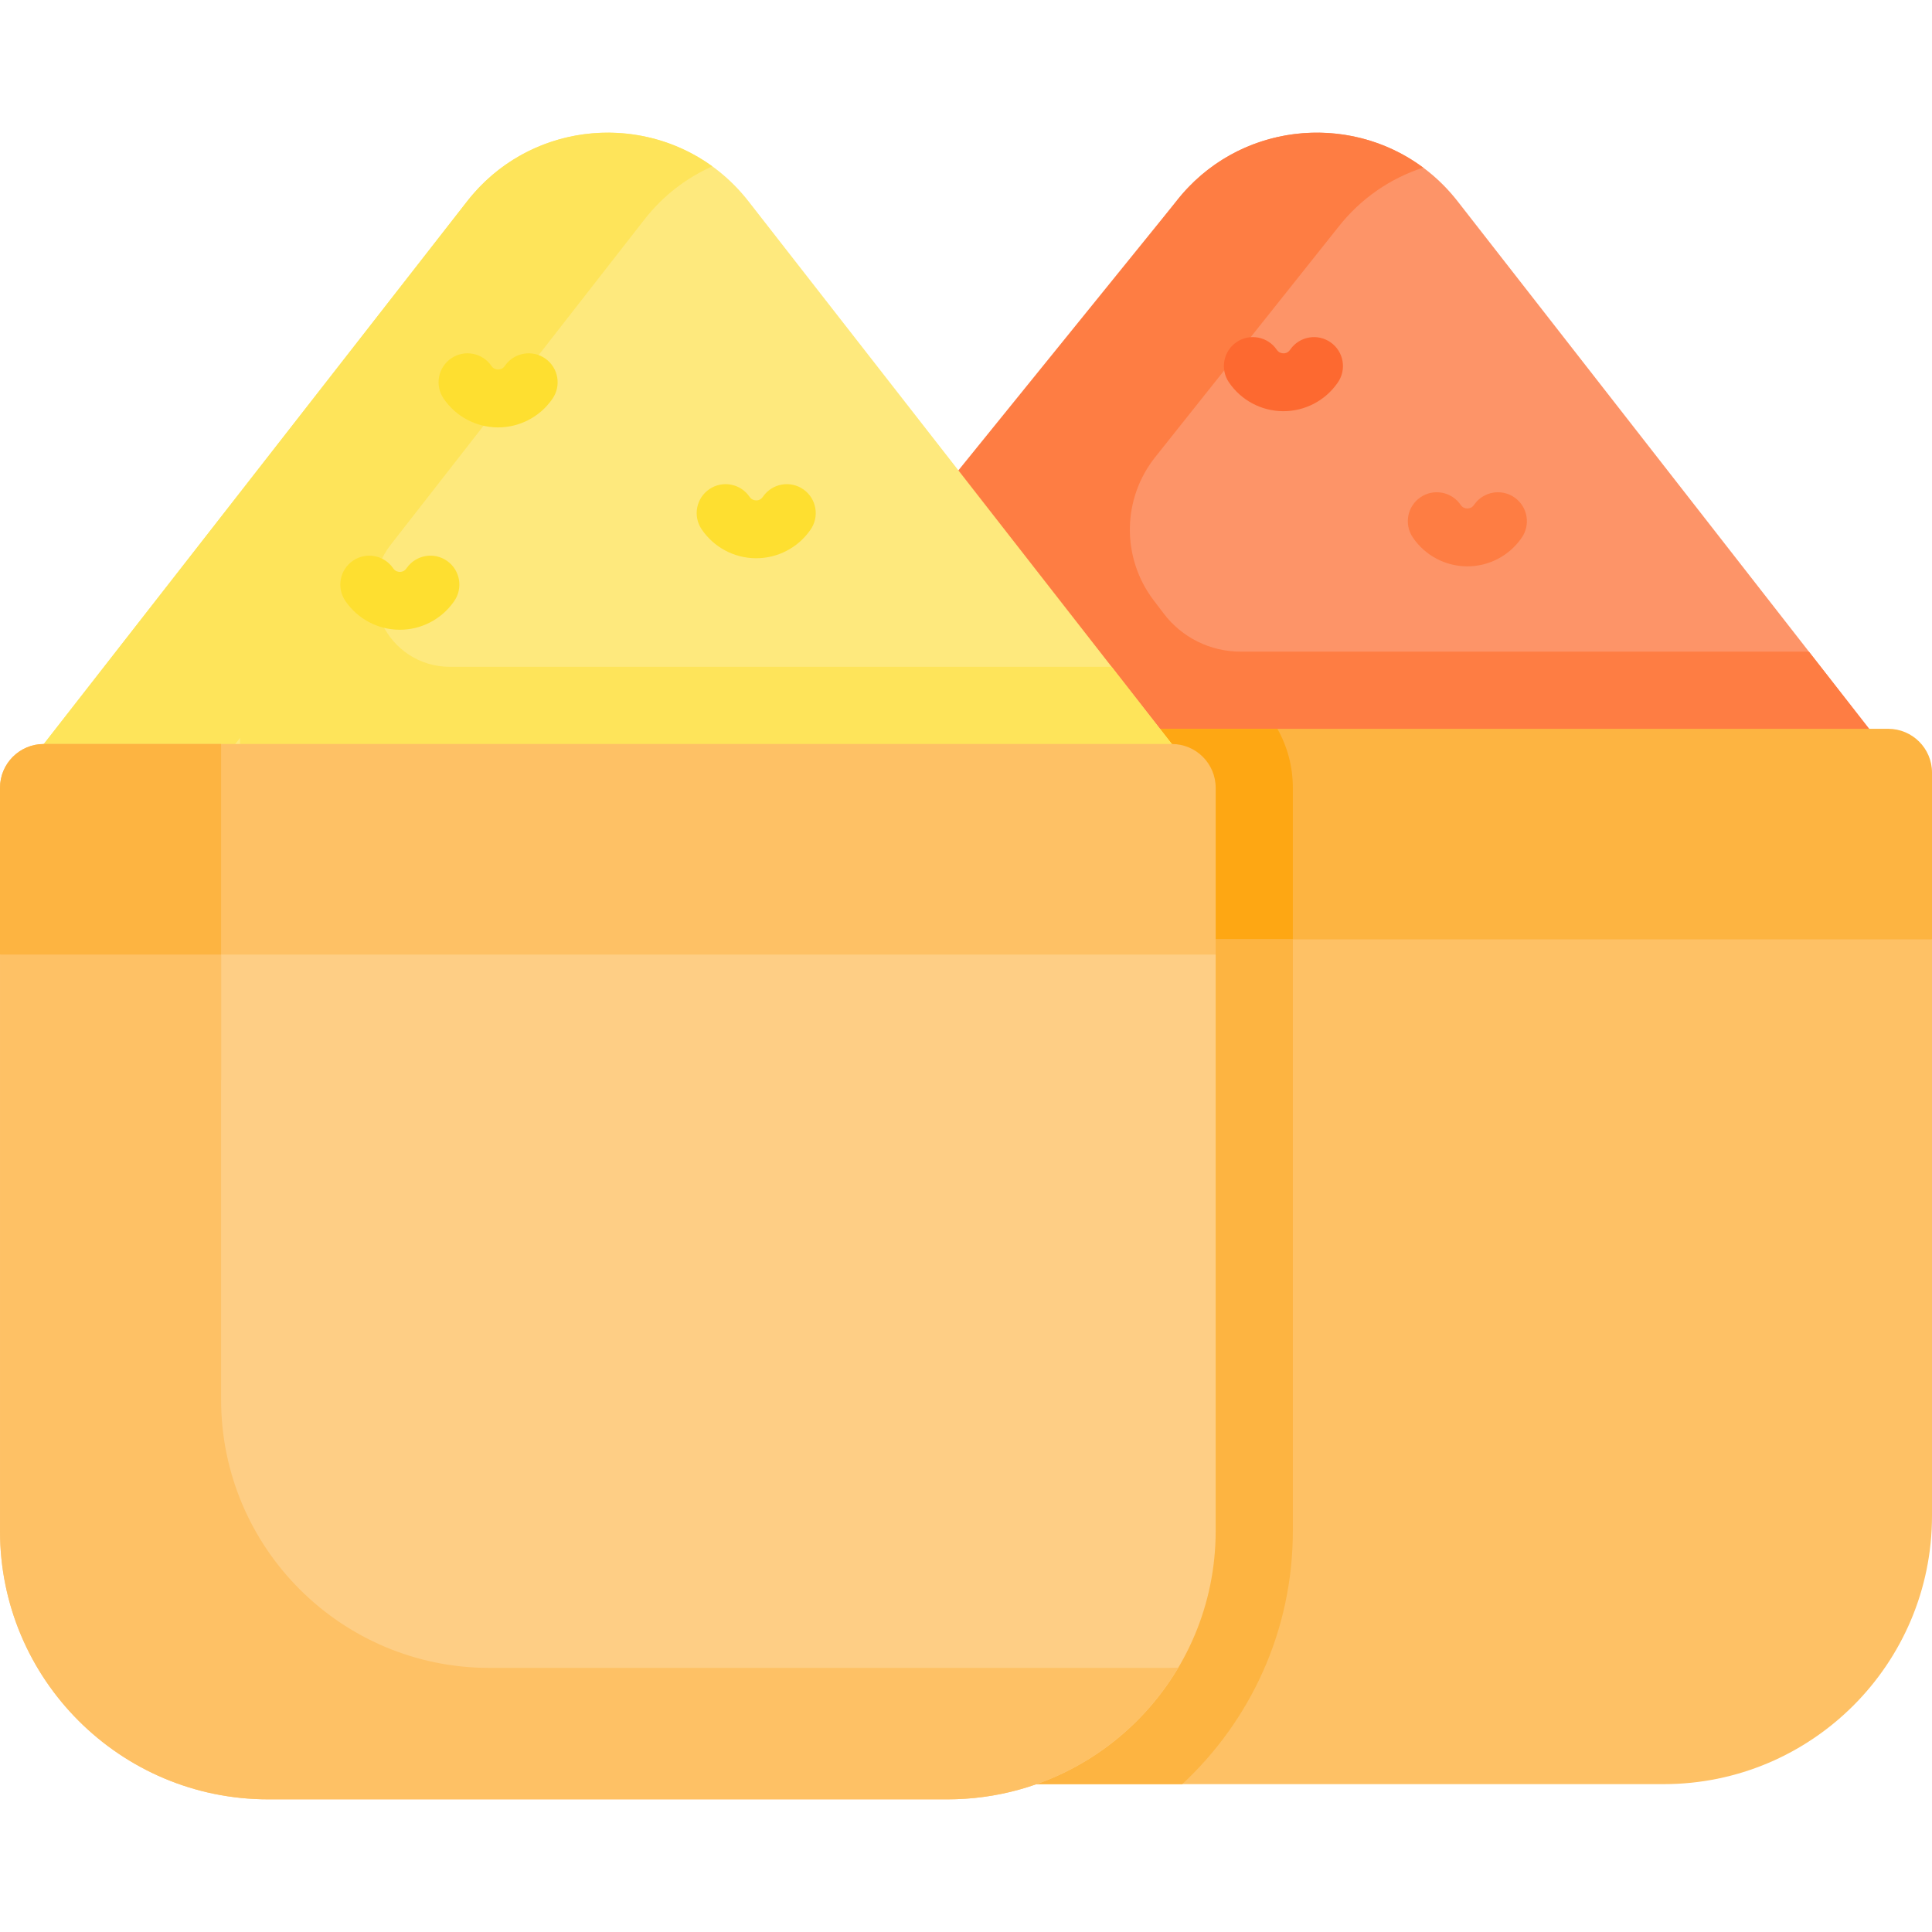 <svg id="Capa_1" enable-background="new 0 0 500.676 500.676" height="512" viewBox="0 0 500.676 500.676" width="512" xmlns="http://www.w3.org/2000/svg"><g><g id="XMLID_200_"><g><g><g id="XMLID_227_"><g><path d="m487.45 192.809 5.72 47.27h-340.5l115.76-141.25 36.38-46.64c18.52-23.75 54.43-23.75 72.95 0z" fill="#fd9468"/></g></g></g><path d="m493.17 240.079-5.72-47.27-18.676-23.942h-147.325c-7.802 0-15.154-3.65-19.871-9.864l-2.622-3.455c-8.357-11.01-8.181-26.286.426-37.101l47.344-59.487c5.947-7.627 13.713-12.797 22.094-15.526-19.523-14.496-48.15-11.585-64.01 8.754l-152.14 187.89 148.99-32.566v32.566h191.51z" fill="#fe7d43"/><path d="m489.316 188.868h-292.33c-6.27 0-11.35 5.08-11.35 11.35v43.22l34.898 32.457h261.536l18.606-32.457v-43.22c0-6.27-5.091-11.35-11.36-11.35z" fill="#fdb441"/><path d="m185.636 200.218v43.22l34.898 32.457h114.506v-71.736c0-5.55-1.456-10.764-3.998-15.291h-134.057c-6.27 0-11.349 5.08-11.349 11.35z" fill="#fea713"/><g id="XMLID_226_"><g><path d="m303.68 192.809 1.66 33.53h-293.99v-33.53l109.69-140.62c18.52-23.75 54.43-23.75 72.95 0z" fill="#fee97d"/></g></g><path d="m500.676 243.438v149.38c0 38.4-31.14 69.54-69.54 69.54h-175.97c-38.4 0-69.53-31.14-69.53-69.54v-149.38z" fill="#fec165"/><path d="m185.636 243.438v149.38c0 38.4 31.13 69.54 69.53 69.54h51.209c17.62-16.363 28.666-39.713 28.666-65.599v-153.321z" fill="#fdb441"/><path d="m305.34 226.339-1.66-33.53-15.601-20h-171.392c-16.31 0-25.474-18.77-15.442-31.631l65.742-84.279c4.871-6.246 10.967-10.836 17.611-13.796-19.511-14.12-47.819-11.096-63.557 9.086l-109.691 140.62v33.53h45.946v-28.82l4.915-6.301v35.121z" fill="#fee45a"/><path d="m303.68 192.809c6.27 0 11.36 5.08 11.36 11.35v43.22l-18.606 32.457h-261.536l-34.898-32.457v-43.22c0-6.27 5.08-11.35 11.35-11.35z" fill="#fec165"/><path d="m315.04 247.379h-315.04v149.38c0 38.4 31.13 69.54 69.53 69.54h175.97c38.4 0 69.54-31.14 69.54-69.54z" fill="#fece85"/></g></g><path d="m57.296 192.809h-45.946c-6.27 0-11.35 5.08-11.35 11.35v43.22l34.898 32.457h22.398z" fill="#fdb441"/><path d="m302.796 432.234h-175.97c-38.4 0-69.53-31.14-69.53-69.54v-115.315h-57.296v149.38c0 38.4 31.13 69.54 69.53 69.54h175.97c25.466 0 47.727-13.703 59.842-34.13-.846.031-1.692.065-2.546.065z" fill="#fec165"/><g><path d="m129.082 110.761c-.056 0-.111 0-.167 0-5.6-.055-10.821-2.854-13.966-7.488-2.326-3.428-1.433-8.092 1.995-10.417 3.428-2.326 8.091-1.433 10.417 1.995.532.784 1.293.908 1.7.912.418.005 1.17-.104 1.716-.877l.113-.16c2.396-3.38 7.076-4.177 10.456-1.781 3.379 2.396 4.177 7.077 1.781 10.456l-.109.154c-3.197 4.518-8.398 7.206-13.936 7.206z" fill="#fedf30"/></g><g><path d="m103.618 163.201c-.056 0-.112 0-.168-.001-5.6-.055-10.82-2.854-13.964-7.489-2.325-3.428-1.432-8.091 1.996-10.417 3.427-2.326 8.092-1.432 10.417 1.996.532.783 1.292.907 1.699.911.443.01 1.17-.104 1.717-.878l.107-.151c2.39-3.383 7.069-4.188 10.453-1.797 3.383 2.39 4.188 7.07 1.797 10.453l-.109.155c-3.207 4.529-8.408 7.218-13.945 7.218z" fill="#fedf30"/></g><g><path d="m195.972 144.669c-.056 0-.112 0-.168-.001-5.6-.055-10.821-2.854-13.965-7.489-2.326-3.428-1.433-8.092 1.995-10.417 3.426-2.326 8.091-1.432 10.417 1.996.531.784 1.293.907 1.699.911.418.041 1.171-.105 1.717-.877l.107-.151c2.391-3.382 7.07-4.187 10.453-1.797s4.188 7.07 1.797 10.453l-.109.155c-3.204 4.528-8.406 7.217-13.943 7.217z" fill="#fedf30"/></g><g><path d="m332.599 106.561c-.056 0-.112 0-.168-.001-5.6-.055-10.821-2.854-13.965-7.489-2.326-3.428-1.433-8.092 1.995-10.417 3.427-2.326 8.091-1.432 10.417 1.996.531.784 1.293.907 1.699.911.417.039 1.171-.104 1.717-.877l.107-.151c2.391-3.382 7.07-4.188 10.453-1.797 3.383 2.39 4.188 7.07 1.797 10.453l-.109.155c-3.205 4.528-8.406 7.217-13.943 7.217z" fill="#fd6930"/></g><g><path d="m380.263 146.769c-.056 0-.112 0-.168-.001-5.6-.055-10.82-2.854-13.965-7.489-2.326-3.428-1.433-8.091 1.995-10.417 3.427-2.327 8.091-1.433 10.417 1.995.532.784 1.293.908 1.7.912.428.002 1.17-.105 1.717-.878l.107-.151c2.391-3.383 7.07-4.188 10.453-1.797 3.383 2.39 4.188 7.07 1.797 10.453l-.109.155c-3.206 4.529-8.407 7.218-13.944 7.218z" fill="#fe7d43"/></g></g></svg>